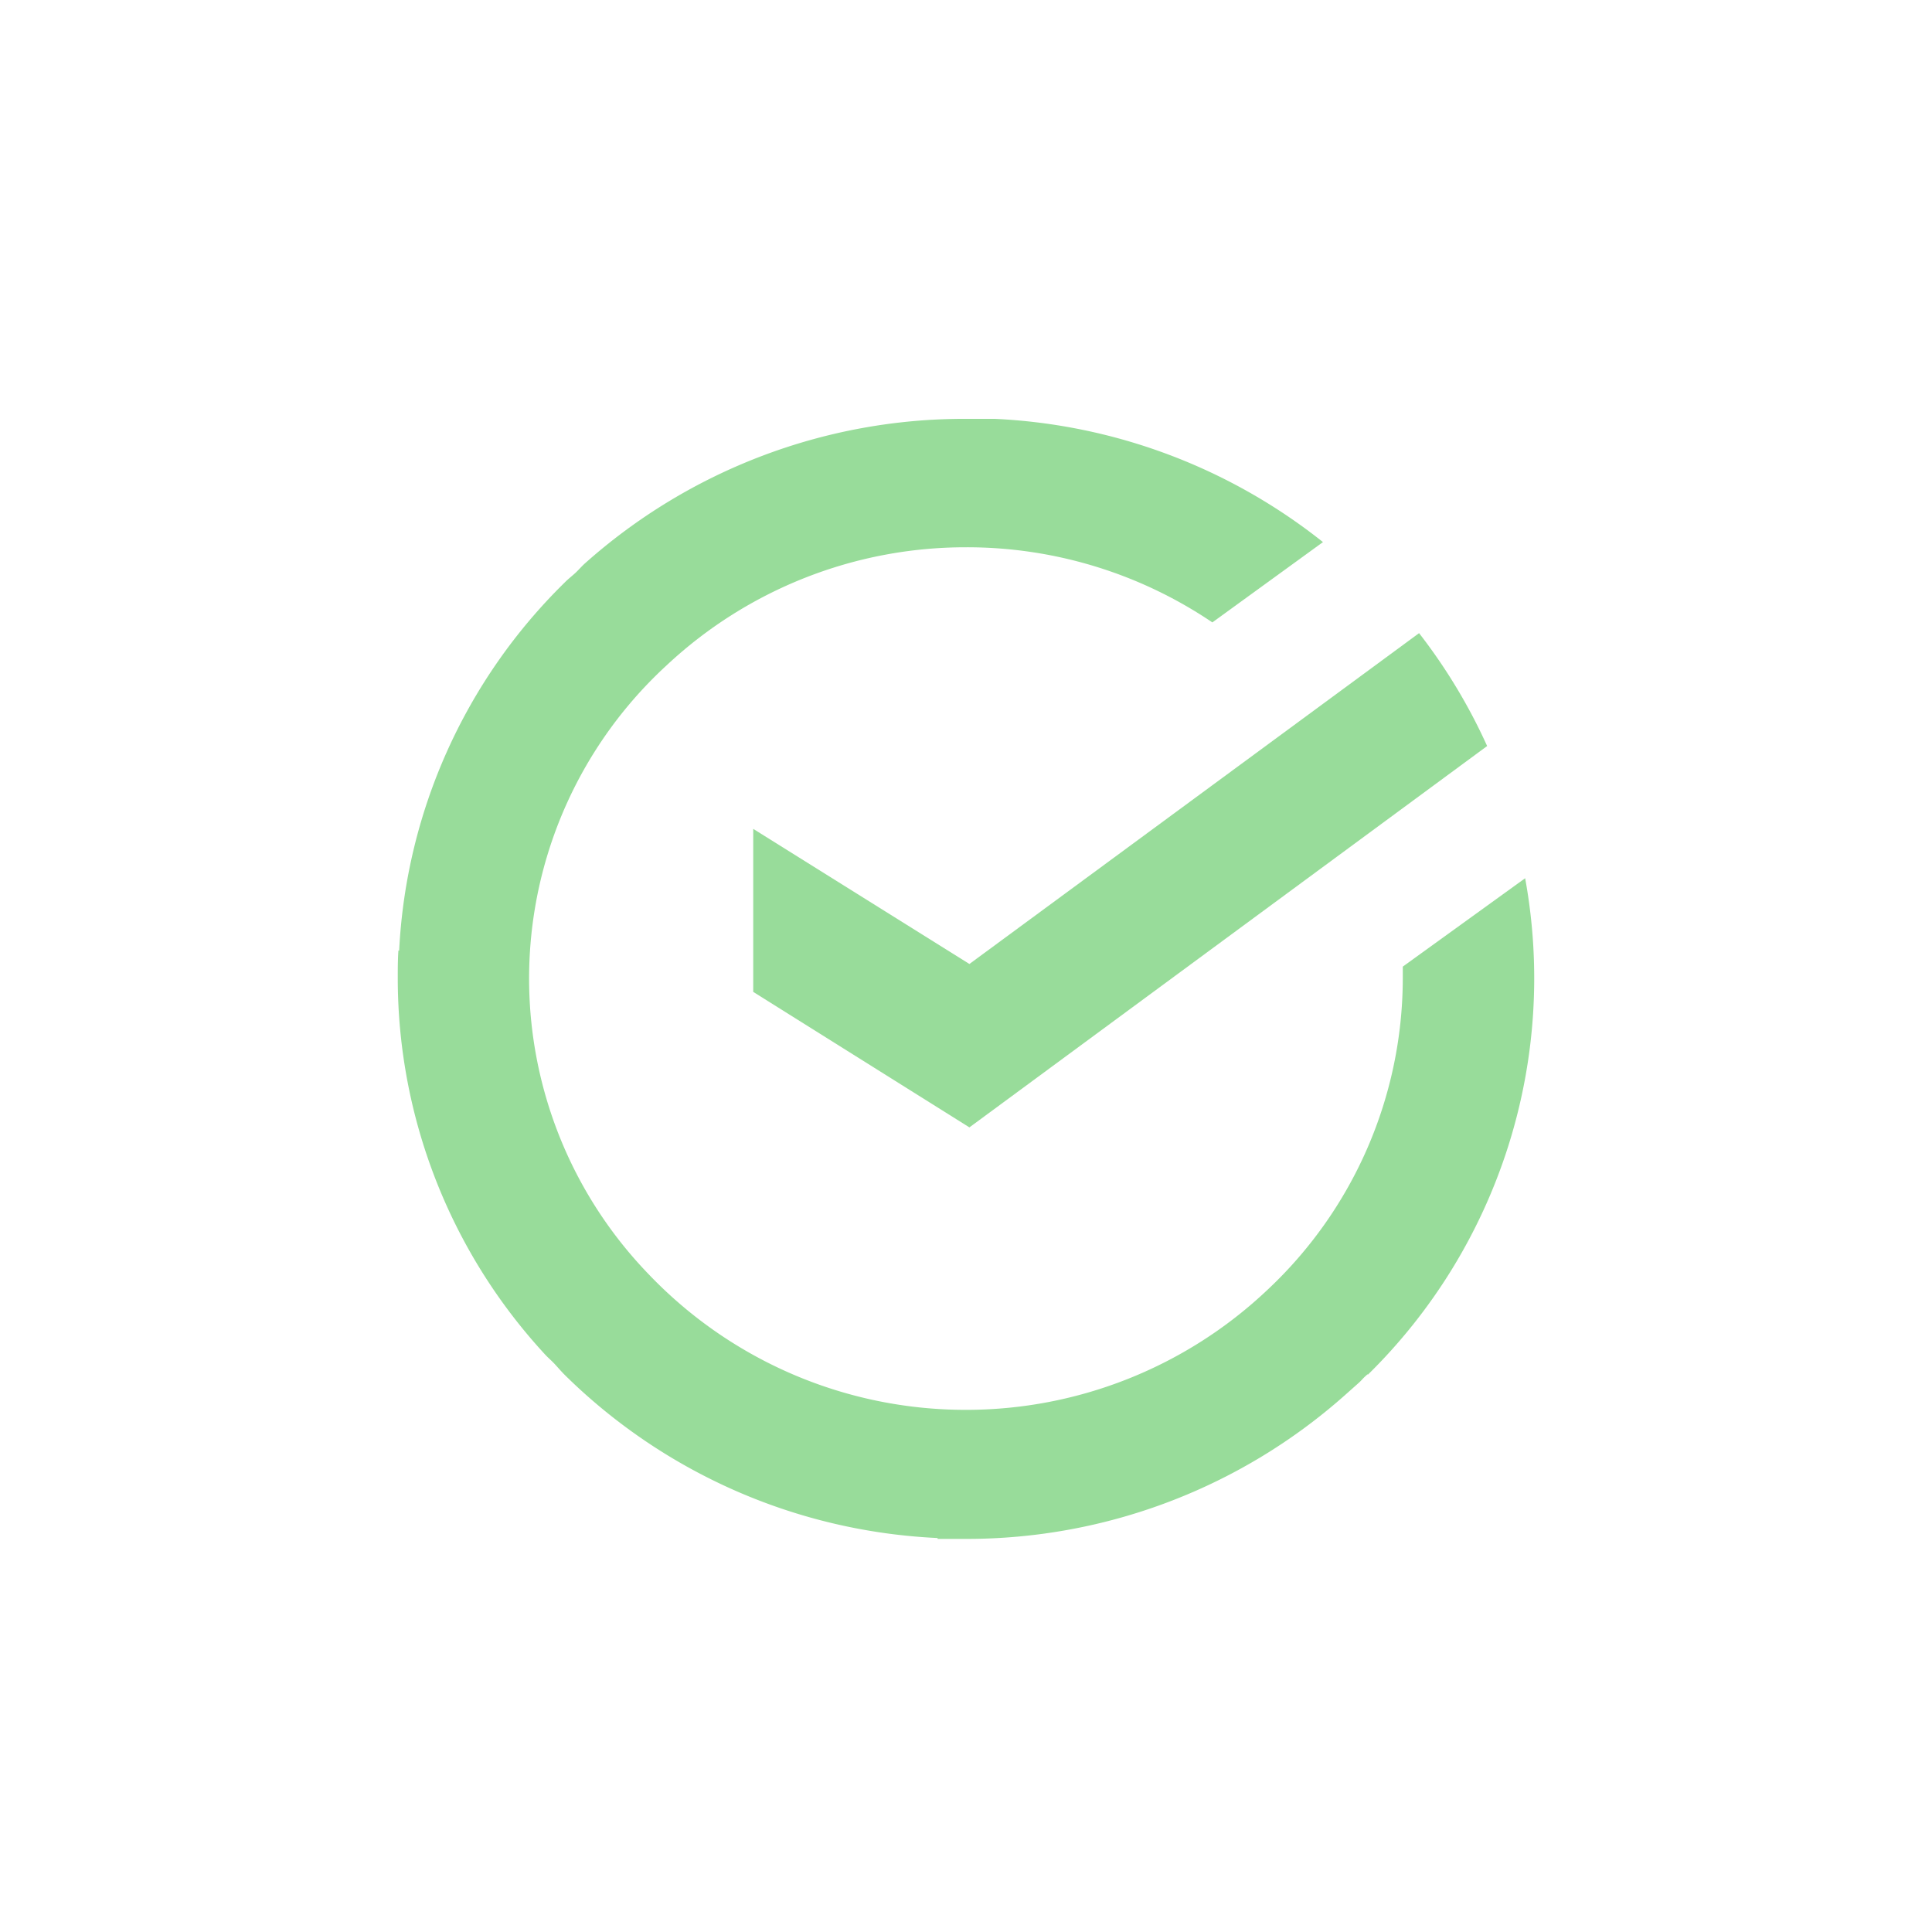 <svg xmlns="http://www.w3.org/2000/svg" viewBox="0 0 153 153">
  <rect width="100%" height="100%" fill="#fff" />
  <path fill="#98dc9a"
    d="M108.3 108.89a44 44 0 0 0 12.48-39.34l-9.69 7v.95a33.85 33.85 0 0 1-10.72 24.65 34.72 34.72 0 0 1-23.87 9.5h-.06a34.7 34.7 0 0 1-25.09-10.76 33.69 33.69 0 0 1 1.43-48.19 34.65 34.65 0 0 1 23.72-9.36 34.69 34.69 0 0 1 19.51 5.95l8.76-6.36a45.12 45.12 0 0 0-26-9.76h-2.24A45.14 45.14 0 0 0 46.34 44.6c-.26.23-.48.49-.73.73s-.62.52-.9.81a43.88 43.88 0 0 0-13.1 29.14h-.06c-.05.74-.05 1.47-.05 2.22a43.92 43.92 0 0 0 11.67 29.77c.22.24.47.45.7.69s.55.62.84.91a45 45 0 0 0 29.54 12.93v.07h2.25a45.09 45.09 0 0 0 30.15-11.51l1-.89c.15-.14.28-.3.43-.44l.24-.22Z" />
  <path fill="#98dc9a" d="M59.65 65.64v12.91l17.12 10.73 41-30.2a44.37 44.37 0 0 0-5.39-8.94l-35.61 26.2Z" />
</svg>
